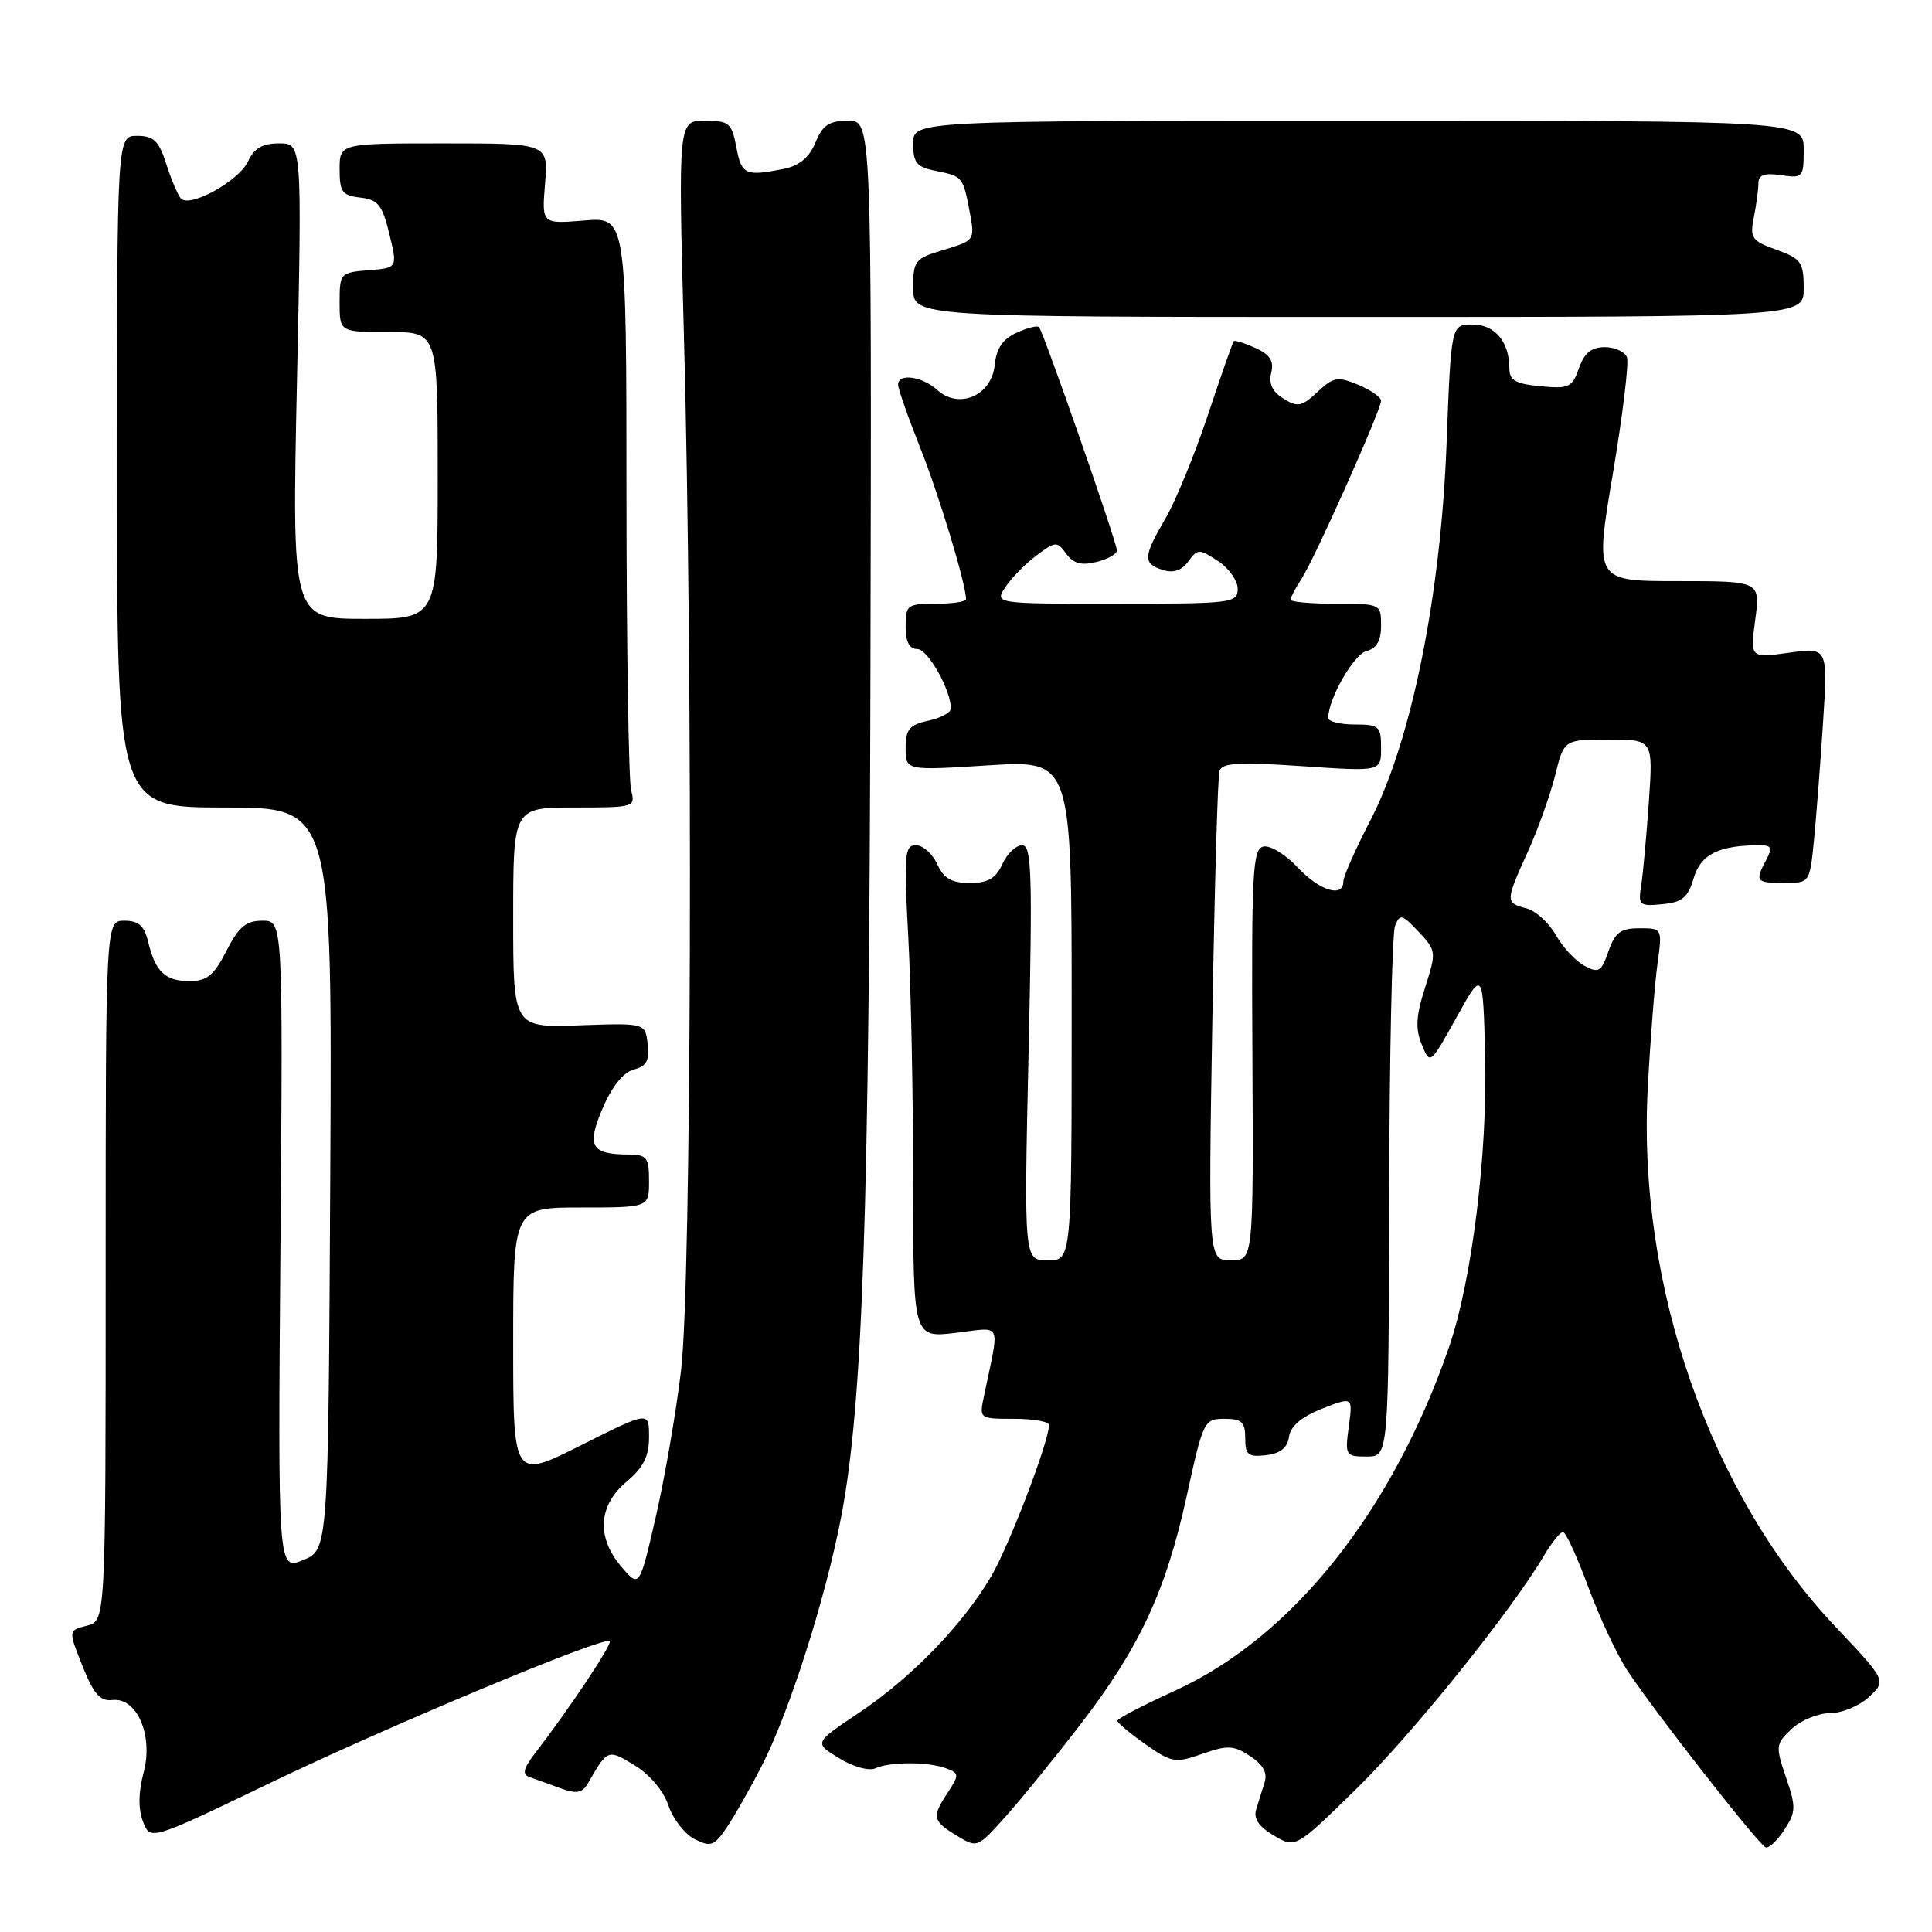 <?xml version="1.0" encoding="UTF-8" standalone="no"?>
<!DOCTYPE svg PUBLIC "-//W3C//DTD SVG 1.1//EN" "http://www.w3.org/Graphics/SVG/1.1/DTD/svg11.dtd" >
<svg xmlns="http://www.w3.org/2000/svg" xmlns:xlink="http://www.w3.org/1999/xlink" version="1.1" viewBox="0 0 256 256">
 <g >
 <path fill="currentColor"
d=" M 100.93 234.00 C 104.57 226.92 109.38 211.83 111.46 201.00 C 114.33 186.00 115.18 161.11 115.34 87.75 C 115.50 16.00 115.50 16.00 112.37 16.00 C 109.86 16.00 109.00 16.57 108.05 18.89 C 107.21 20.90 105.92 21.97 103.80 22.39 C 98.78 23.39 98.25 23.15 97.57 19.50 C 96.96 16.29 96.62 16.00 93.38 16.00 C 89.86 16.00 89.86 16.00 90.63 44.75 C 91.84 89.80 91.62 169.96 90.25 181.53 C 89.60 187.04 88.09 195.79 86.90 200.97 C 84.73 210.39 84.73 210.39 82.37 207.64 C 79.01 203.74 79.25 199.50 83.00 196.35 C 85.26 194.45 86.00 192.97 86.00 190.40 C 86.00 186.98 86.00 186.98 77.00 191.50 C 68.00 196.02 68.00 196.02 68.00 178.01 C 68.00 160.00 68.00 160.00 77.00 160.00 C 86.00 160.00 86.00 160.00 86.00 156.50 C 86.00 153.35 85.72 153.00 83.25 152.98 C 78.30 152.96 77.70 151.86 79.87 146.81 C 81.09 143.96 82.61 142.07 83.98 141.72 C 85.67 141.27 86.08 140.53 85.82 138.35 C 85.50 135.55 85.50 135.55 76.75 135.86 C 68.00 136.17 68.00 136.17 68.00 121.58 C 68.00 107.00 68.00 107.00 76.12 107.00 C 84.05 107.00 84.22 106.95 83.63 104.75 C 83.30 103.51 83.02 85.91 83.01 65.63 C 83.00 28.75 83.00 28.75 77.39 29.22 C 71.78 29.68 71.78 29.68 72.22 24.34 C 72.66 19.00 72.66 19.00 58.83 19.00 C 45.00 19.00 45.00 19.00 45.00 22.43 C 45.00 25.44 45.35 25.91 47.75 26.18 C 50.10 26.45 50.66 27.16 51.59 31.00 C 52.68 35.50 52.68 35.50 48.84 35.81 C 45.09 36.11 45.00 36.21 45.00 40.06 C 45.00 44.00 45.00 44.00 51.50 44.00 C 58.00 44.00 58.00 44.00 58.00 63.00 C 58.00 82.00 58.00 82.00 48.34 82.00 C 38.68 82.00 38.68 82.00 39.35 50.50 C 40.02 19.00 40.02 19.00 36.99 19.00 C 34.77 19.00 33.67 19.64 32.88 21.36 C 31.70 23.95 25.15 27.59 23.97 26.30 C 23.57 25.86 22.70 23.81 22.04 21.75 C 21.05 18.65 20.38 18.00 18.17 18.00 C 15.50 18.00 15.50 18.00 15.50 62.50 C 15.50 107.00 15.50 107.00 29.76 107.00 C 44.02 107.00 44.02 107.00 43.76 156.18 C 43.50 205.35 43.50 205.35 40.16 206.72 C 36.82 208.08 36.82 208.08 37.16 165.04 C 37.50 122.00 37.50 122.00 34.77 122.00 C 32.59 122.00 31.63 122.81 30.00 126.00 C 28.34 129.26 27.43 130.00 25.10 130.00 C 21.88 130.00 20.57 128.75 19.62 124.75 C 19.12 122.67 18.36 122.00 16.48 122.00 C 14.00 122.00 14.00 122.00 14.00 168.39 C 14.00 214.78 14.00 214.78 11.52 215.41 C 9.04 216.03 9.04 216.03 10.93 220.76 C 12.41 224.48 13.27 225.45 14.89 225.26 C 18.17 224.89 20.35 229.99 19.02 234.92 C 18.33 237.48 18.31 239.68 18.94 241.35 C 19.91 243.90 19.91 243.90 35.65 236.32 C 51.48 228.69 80.08 216.75 80.79 217.46 C 81.16 217.83 75.52 226.30 70.95 232.25 C 69.34 234.34 69.15 235.11 70.17 235.47 C 70.90 235.73 72.73 236.39 74.23 236.94 C 76.45 237.75 77.15 237.61 77.95 236.22 C 80.50 231.77 80.54 231.75 84.09 233.91 C 86.09 235.13 87.93 237.31 88.57 239.24 C 89.18 241.03 90.74 243.04 92.05 243.70 C 94.17 244.77 94.63 244.60 96.27 242.20 C 97.28 240.71 99.38 237.03 100.93 234.00 Z  M 143.16 228.50 C 151.03 218.27 154.49 210.82 157.26 198.16 C 159.42 188.27 159.55 188.00 162.24 188.00 C 164.54 188.00 165.00 188.43 165.00 190.57 C 165.00 192.78 165.38 193.09 167.75 192.82 C 169.66 192.60 170.59 191.85 170.80 190.38 C 171.01 188.96 172.45 187.74 175.18 186.66 C 179.26 185.06 179.26 185.06 178.72 189.03 C 178.21 192.87 178.29 193.00 181.10 193.00 C 184.00 193.00 184.00 193.00 184.07 158.75 C 184.11 139.91 184.46 123.69 184.85 122.70 C 185.50 121.06 185.77 121.13 187.97 123.46 C 190.33 125.98 190.34 126.12 188.83 130.86 C 187.62 134.62 187.53 136.31 188.39 138.40 C 189.50 141.10 189.50 141.10 193.00 134.80 C 196.50 128.50 196.50 128.50 196.79 140.00 C 197.11 152.90 195.03 169.70 192.02 178.45 C 184.52 200.24 171.22 216.94 155.72 224.01 C 151.51 225.93 148.06 227.72 148.06 228.00 C 148.05 228.28 149.72 229.68 151.77 231.12 C 155.28 233.58 155.73 233.65 159.33 232.39 C 162.67 231.22 163.47 231.26 165.65 232.69 C 167.35 233.81 167.97 234.91 167.57 236.16 C 167.26 237.17 166.75 238.79 166.45 239.75 C 166.07 240.96 166.79 242.04 168.78 243.21 C 171.67 244.92 171.67 244.92 179.69 237.07 C 187.12 229.80 200.22 213.51 204.57 206.15 C 205.59 204.42 206.73 203.00 207.10 203.00 C 207.47 203.00 208.97 206.26 210.44 210.25 C 211.91 214.24 214.25 219.25 215.65 221.38 C 219.11 226.64 233.02 244.43 233.96 244.79 C 234.38 244.94 235.49 243.90 236.43 242.47 C 237.98 240.10 238.00 239.46 236.66 235.52 C 235.24 231.36 235.28 231.09 237.41 229.09 C 238.63 227.94 240.92 227.00 242.50 227.00 C 244.08 227.00 246.40 226.03 247.67 224.84 C 249.96 222.69 249.96 222.69 243.23 215.57 C 226.58 197.97 216.92 170.24 218.34 144.10 C 218.68 137.72 219.26 130.36 219.62 127.75 C 220.27 123.00 220.27 123.00 217.23 123.00 C 214.75 123.00 214.00 123.55 213.13 126.05 C 212.18 128.78 211.84 128.98 209.94 127.97 C 208.77 127.34 207.06 125.50 206.15 123.89 C 205.24 122.27 203.49 120.68 202.25 120.36 C 199.45 119.64 199.46 119.44 202.44 112.87 C 203.78 109.92 205.41 105.36 206.06 102.75 C 207.24 98.00 207.24 98.00 213.14 98.00 C 219.05 98.00 219.05 98.00 218.48 106.25 C 218.16 110.79 217.71 115.77 217.47 117.31 C 217.05 119.95 217.22 120.11 220.26 119.81 C 222.92 119.56 223.67 118.93 224.43 116.34 C 225.36 113.20 227.77 112.00 233.16 112.00 C 234.74 112.00 234.89 112.34 234.04 113.93 C 232.51 116.78 232.68 117.00 236.40 117.00 C 239.80 117.00 239.80 117.00 240.37 111.25 C 240.68 108.09 241.22 101.06 241.57 95.64 C 242.20 85.78 242.20 85.78 237.05 86.49 C 231.90 87.20 231.90 87.20 232.58 82.10 C 233.26 77.00 233.26 77.00 222.28 77.00 C 211.31 77.00 211.31 77.00 213.70 62.84 C 215.01 55.05 215.86 48.07 215.58 47.34 C 215.29 46.60 213.97 46.00 212.63 46.00 C 210.87 46.00 209.93 46.77 209.22 48.79 C 208.34 51.33 207.89 51.54 204.13 51.18 C 200.83 50.87 200.00 50.40 200.00 48.83 C 200.00 45.29 198.08 43.00 195.11 43.00 C 192.28 43.00 192.28 43.00 191.68 58.75 C 190.92 78.88 187.01 98.21 181.61 108.65 C 179.62 112.49 178.00 116.16 178.00 116.81 C 178.00 119.01 174.82 118.02 171.93 114.92 C 170.35 113.23 168.32 111.99 167.43 112.17 C 165.98 112.47 165.82 115.36 165.95 139.75 C 166.09 167.00 166.09 167.00 163.10 167.00 C 160.11 167.00 160.11 167.00 160.64 135.25 C 160.93 117.79 161.35 102.89 161.59 102.15 C 161.93 101.08 164.11 100.95 172.51 101.52 C 183.00 102.24 183.00 102.24 183.00 99.12 C 183.00 96.22 182.75 96.00 179.50 96.00 C 177.57 96.00 176.00 95.60 176.00 95.12 C 176.00 92.61 179.37 86.72 181.06 86.27 C 182.41 85.92 183.00 84.90 183.00 82.88 C 183.00 80.03 182.95 80.00 177.00 80.00 C 173.70 80.00 171.00 79.76 171.00 79.46 C 171.00 79.17 171.65 77.93 172.45 76.71 C 174.18 74.07 183.00 54.33 183.00 53.10 C 183.00 52.63 181.63 51.68 179.96 50.98 C 177.24 49.86 176.68 49.95 174.57 51.94 C 172.50 53.88 171.95 53.99 170.07 52.82 C 168.60 51.92 168.09 50.84 168.44 49.40 C 168.83 47.84 168.30 47.00 166.35 46.11 C 164.92 45.46 163.62 45.05 163.48 45.21 C 163.33 45.37 161.79 49.77 160.05 55.00 C 158.31 60.23 155.78 66.38 154.44 68.68 C 151.46 73.77 151.42 74.68 154.07 75.52 C 155.47 75.97 156.57 75.60 157.45 74.40 C 158.69 72.70 158.89 72.70 161.38 74.33 C 162.82 75.27 164.00 76.94 164.00 78.02 C 164.00 79.91 163.27 80.00 147.88 80.00 C 131.76 80.00 131.76 80.00 133.23 77.78 C 134.04 76.56 135.89 74.68 137.35 73.59 C 139.87 71.71 140.06 71.70 141.29 73.38 C 142.24 74.68 143.30 74.96 145.29 74.46 C 146.78 74.09 148.00 73.41 148.00 72.94 C 148.00 71.89 138.24 43.91 137.67 43.34 C 137.45 43.11 136.10 43.45 134.68 44.10 C 132.86 44.93 132.02 46.18 131.80 48.37 C 131.41 52.41 127.08 54.29 124.20 51.68 C 122.18 49.85 119.00 49.42 119.00 50.97 C 119.00 51.51 120.32 55.28 121.94 59.35 C 124.45 65.66 128.00 77.41 128.00 79.39 C 128.00 79.73 126.20 80.00 124.00 80.00 C 120.22 80.00 120.00 80.17 120.00 83.00 C 120.00 85.04 120.49 86.00 121.55 86.00 C 122.94 86.00 126.00 91.43 126.00 93.89 C 126.00 94.41 124.65 95.14 123.00 95.50 C 120.49 96.05 120.00 96.64 120.00 99.13 C 120.00 102.11 120.00 102.11 131.00 101.41 C 142.00 100.72 142.00 100.72 142.00 133.86 C 142.00 167.00 142.00 167.00 138.84 167.00 C 135.68 167.00 135.68 167.00 136.29 139.50 C 136.82 115.66 136.71 112.00 135.43 112.00 C 134.62 112.00 133.44 113.12 132.82 114.50 C 131.95 116.40 130.92 117.00 128.50 117.00 C 126.08 117.00 125.05 116.40 124.18 114.50 C 123.56 113.12 122.29 112.00 121.37 112.00 C 119.86 112.00 119.76 113.19 120.35 124.16 C 120.71 130.84 121.00 145.53 121.00 156.79 C 121.00 177.28 121.00 177.28 126.63 176.61 C 132.92 175.87 132.48 174.89 130.38 185.00 C 129.75 187.99 129.76 188.00 134.38 188.00 C 136.92 188.00 139.00 188.37 139.00 188.82 C 139.00 190.99 133.72 204.81 131.33 208.88 C 127.57 215.29 120.74 222.34 113.77 226.99 C 107.86 230.94 107.86 230.94 111.18 232.97 C 113.07 234.13 115.15 234.70 116.00 234.31 C 117.91 233.42 123.07 233.43 125.41 234.33 C 127.09 234.97 127.11 235.19 125.61 237.48 C 123.45 240.77 123.55 241.26 126.75 243.22 C 129.49 244.89 129.51 244.88 133.25 240.70 C 135.32 238.39 139.78 232.90 143.16 228.50 Z  M 239.00 38.20 C 239.00 34.75 238.67 34.28 235.40 33.10 C 232.10 31.91 231.84 31.54 232.40 28.77 C 232.73 27.11 233.00 25.08 233.00 24.26 C 233.00 23.18 233.81 22.89 236.00 23.21 C 238.89 23.64 239.00 23.51 239.00 19.83 C 239.00 16.00 239.00 16.00 180.00 16.00 C 121.00 16.00 121.00 16.00 121.00 19.02 C 121.00 21.59 121.46 22.14 124.02 22.65 C 127.57 23.36 127.61 23.42 128.51 28.19 C 129.19 31.81 129.13 31.88 125.10 33.09 C 121.22 34.25 121.00 34.53 121.00 38.16 C 121.00 42.00 121.00 42.00 180.00 42.00 C 239.00 42.00 239.00 42.00 239.00 38.20 Z "/>
</g>
</svg>